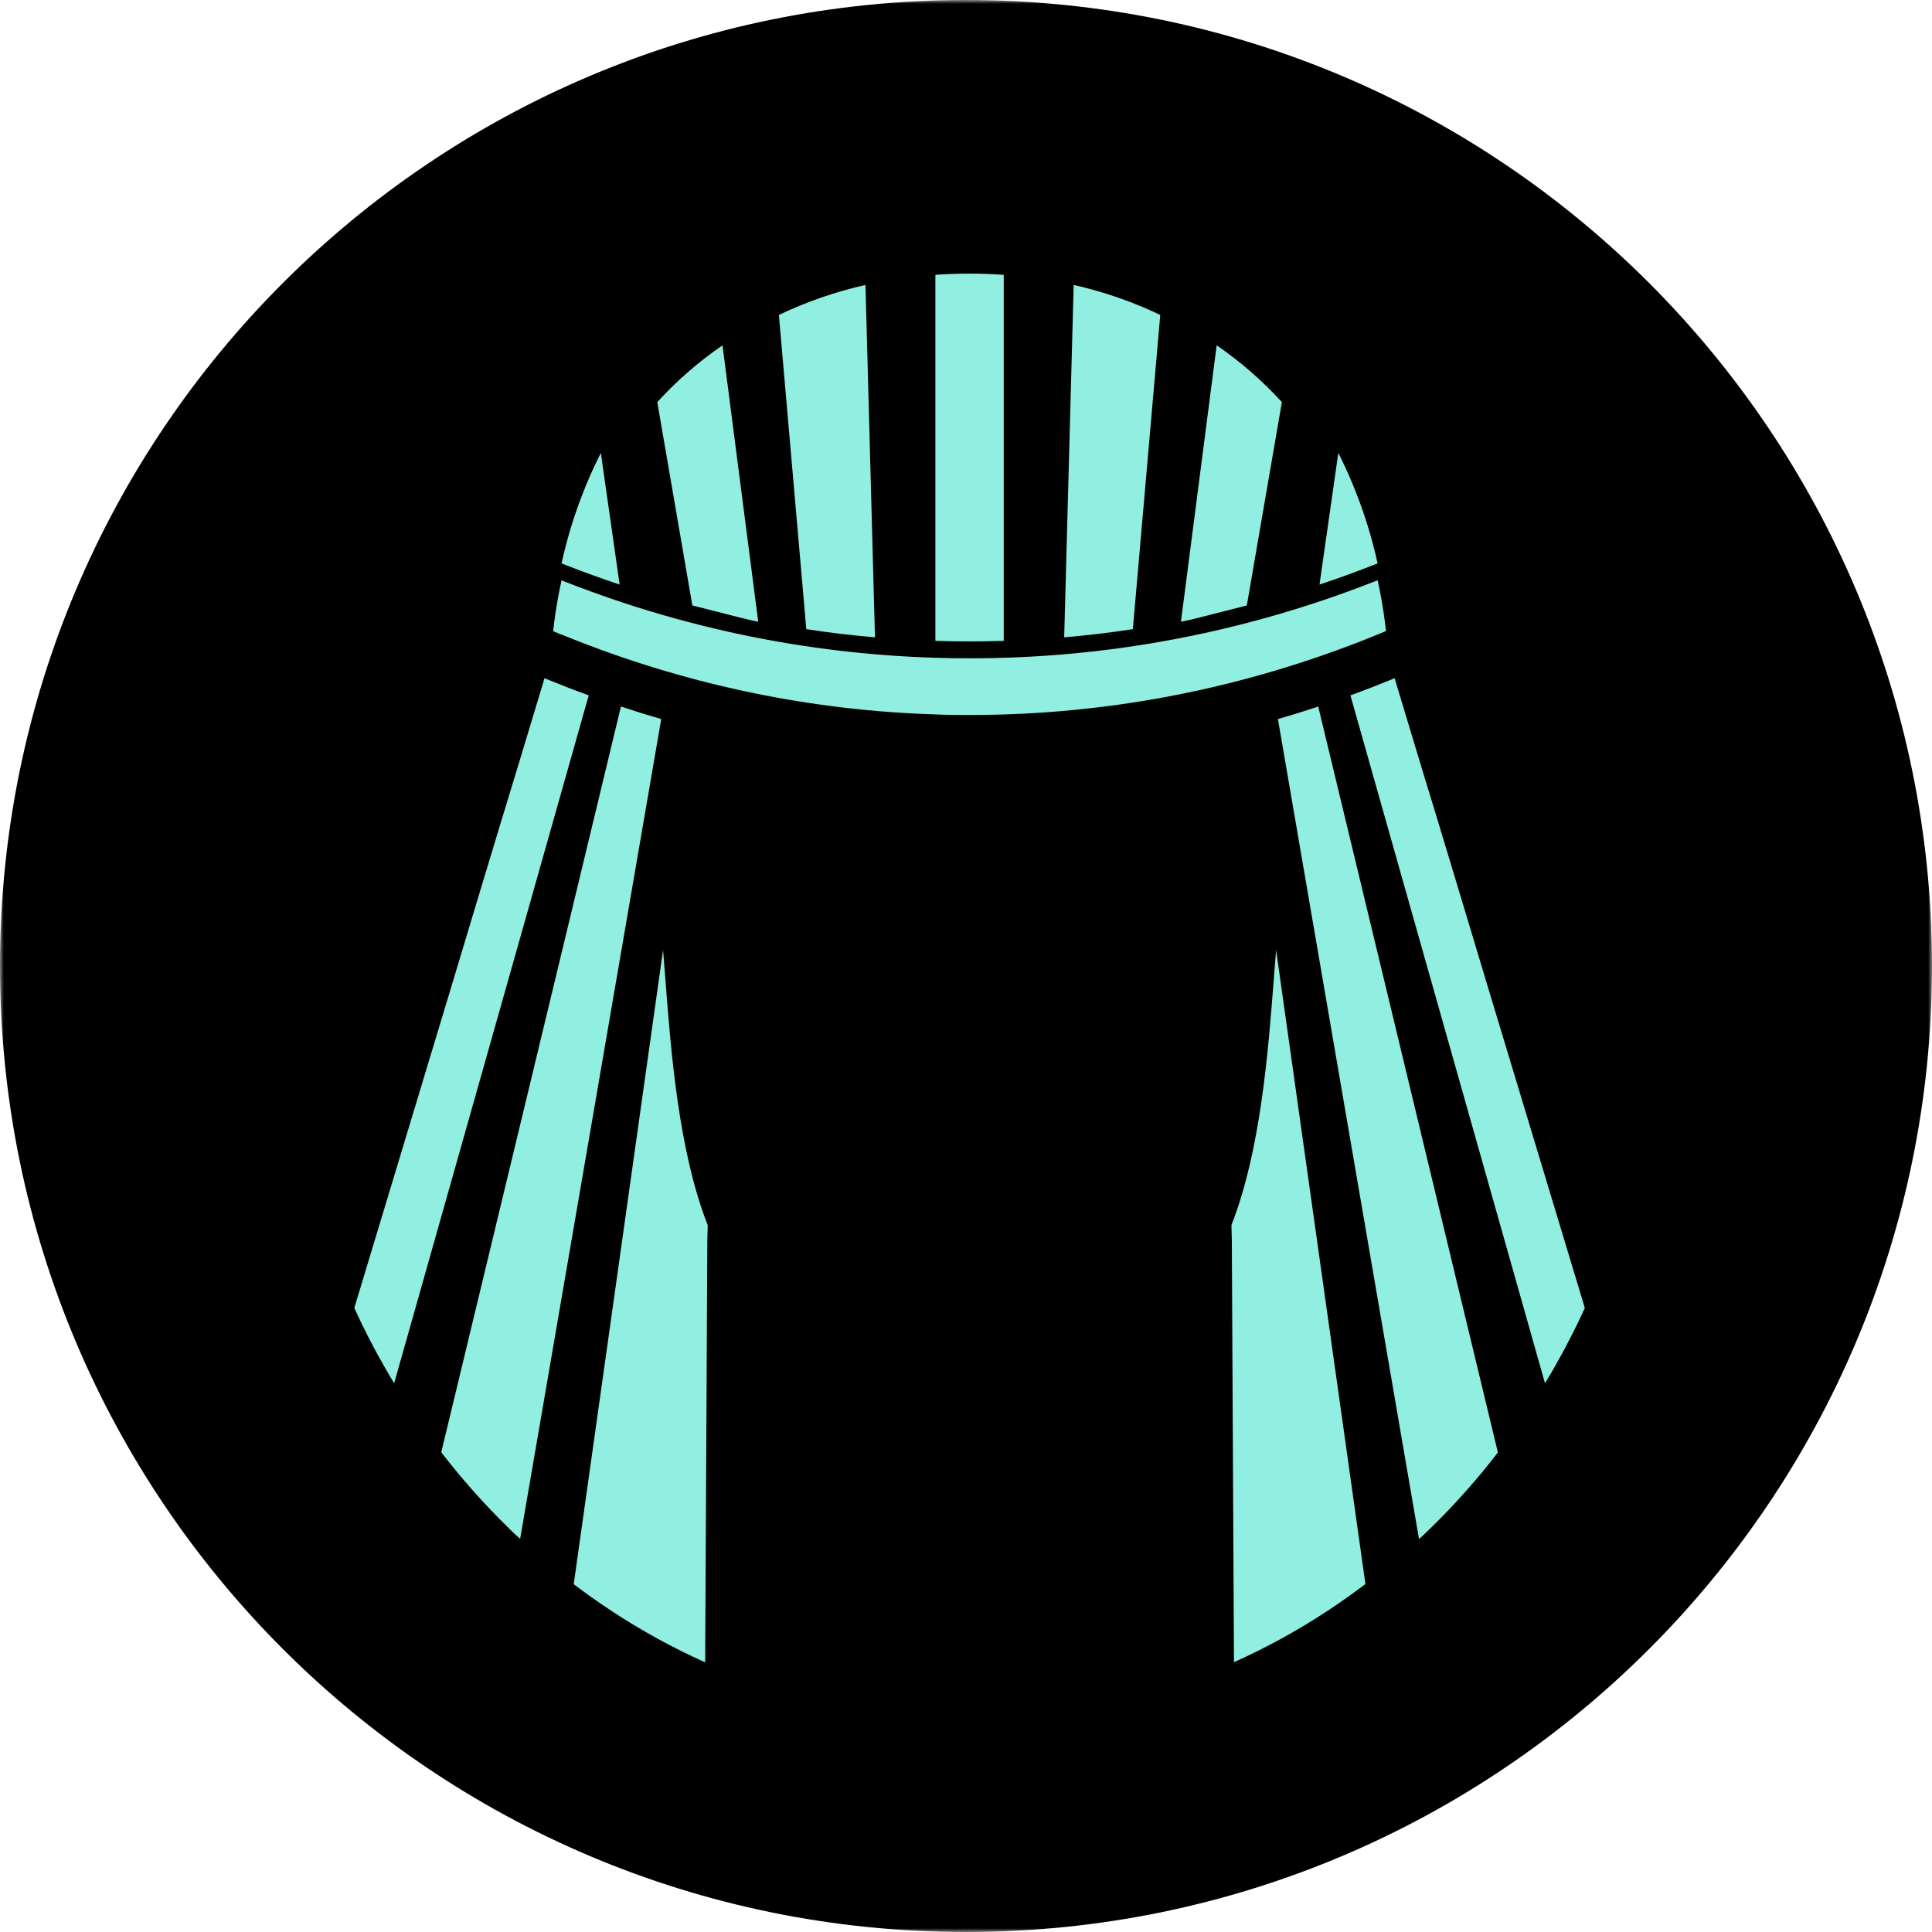 <svg width="256" height="256" viewBox="0 0 256 256" fill="none" xmlns="http://www.w3.org/2000/svg">
<g clip-path="url(#clip0_2520_726)">
<mask id="mask0_2520_726" style="mask-type:luminance" maskUnits="userSpaceOnUse" x="0" y="0" width="256" height="256">
<path d="M256 0H0V256H256V0Z" fill="white"/>
</mask>
<g mask="url(#mask0_2520_726)">
<path d="M256 128C256 57.307 198.692 0 128 0C57.307 0 0 57.307 0 128C0 198.692 57.307 256 128 256C198.692 256 256 198.692 256 128Z" fill="black"/>
</g>
<path d="M133.002 84.92V36.419C131.506 36.31 129.995 36.256 128.473 36.256C126.949 36.256 125.439 36.31 123.943 36.419V84.92C125.449 84.967 126.959 84.99 128.473 84.99C129.985 84.99 131.496 84.967 133.002 84.92Z" fill="#90EFE0"/>
<path d="M106.839 83.366C109.845 83.828 112.878 84.189 115.938 84.448L114.68 37.756C110.736 38.644 106.89 39.976 103.206 41.73L106.839 83.366Z" fill="#90EFE0"/>
<path d="M94.549 80.939C96.723 81.5 99.357 82.18 100.47 82.391L95.734 45.759C92.598 47.905 89.699 50.428 87.094 53.281L91.739 80.225C92.331 80.366 93.373 80.635 94.549 80.939Z" fill="#90EFE0"/>
<path d="M183.654 83.615C166.066 90.989 147.351 94.761 128.474 94.737C126.964 94.737 125.454 94.737 123.944 94.661C107.814 94.171 91.861 90.906 76.69 84.99C76.129 84.771 75.567 84.548 75.009 84.326C74.656 84.186 74.303 84.045 73.952 83.907L73.293 83.631C73.338 83.203 73.389 82.775 73.449 82.348C73.489 82.05 73.529 81.752 73.575 81.454C73.791 79.916 74.078 78.4 74.405 76.9L75.019 77.138C77.465 78.095 79.939 78.989 82.442 79.819C87.028 81.339 91.698 82.633 96.452 83.701C97.162 83.864 97.876 84.015 98.591 84.162C106.952 85.901 115.432 86.903 123.944 87.156C125.45 87.203 126.96 87.226 128.474 87.226C146.703 87.249 164.795 83.831 181.928 77.128L182.542 76.889C182.939 78.676 183.261 80.49 183.498 82.337C183.558 82.759 183.609 83.187 183.654 83.615Z" fill="#90EFE0"/>
<path d="M72.156 89.864L72.82 90.14C74.534 90.844 76.264 91.511 78.008 92.143L52.227 183.292C51.774 182.556 51.337 181.802 50.909 181.05C49.476 178.542 48.156 175.964 46.948 173.317L60.173 129.517L63.193 119.472L66.399 108.854L68.412 102.258L72.156 89.864Z" fill="#90EFE0"/>
<path d="M87.858 125.878C87.962 127.105 88.064 128.422 88.172 129.83C88.904 139.352 89.912 152.48 93.775 162.346L93.725 164.365L93.439 220.27C89.134 218.34 84.975 216.057 80.999 213.437C79.301 212.322 77.642 211.147 76.022 209.912L87.858 125.878Z" fill="#90EFE0"/>
<path d="M82.277 93.621L58.469 192.433C59.777 194.132 61.139 195.782 62.555 197.382C64.145 199.186 65.797 200.919 67.512 202.58L67.587 202.654L67.673 202.741C67.886 202.955 68.1 203.169 68.317 203.36L68.921 203.901L87.616 95.278C85.825 94.762 84.045 94.21 82.277 93.621Z" fill="#90EFE0"/>
<path d="M210 173.317C208.788 175.964 207.468 178.542 206.039 181.05C205.611 181.802 205.174 182.556 204.72 183.292L178.939 92.143C180.681 91.508 182.41 90.84 184.127 90.14L184.792 89.864L188.531 102.258L190.545 108.854L193.75 119.472L196.769 129.517L210 173.317Z" fill="#90EFE0"/>
<path d="M175.949 213.415C177.643 212.299 179.302 211.124 180.925 209.89L169.09 125.867C168.985 127.094 168.883 128.421 168.776 129.827C168.043 139.351 167.035 152.477 163.173 162.324L163.223 164.344L163.508 220.248C167.813 218.319 171.972 216.035 175.949 213.415Z" fill="#90EFE0"/>
<path d="M169.332 95.284C171.127 94.764 172.907 94.21 174.672 93.621L198.479 192.459C197.168 194.163 195.806 195.813 194.393 197.408C192.803 199.214 191.151 200.947 189.437 202.607C189.286 202.741 189.136 202.892 188.984 203.042C188.867 203.158 188.75 203.276 188.631 203.386L188.027 203.928L169.332 95.284Z" fill="#90EFE0"/>
<path d="M82.106 77.458C79.721 76.664 77.359 75.808 75.02 74.891L74.406 74.653C75.099 71.507 76.031 68.428 77.194 65.448C77.842 63.769 78.563 62.13 79.358 60.531L79.615 60.022L82.106 77.458Z" fill="#90EFE0"/>
<path d="M156.479 82.391C157.593 82.18 160.227 81.5 162.4 80.939C163.575 80.635 164.619 80.366 165.211 80.225L169.856 53.281C167.25 50.428 164.352 47.905 161.215 45.759L156.479 82.391Z" fill="#90EFE0"/>
<path d="M181.927 74.891C179.588 75.808 177.227 76.664 174.842 77.458L177.332 60.022L177.589 60.531C178.385 62.13 179.106 63.769 179.753 65.448C180.916 68.428 181.849 71.507 182.541 74.653L181.927 74.891Z" fill="#90EFE0"/>
<path d="M141.01 84.448C144.069 84.189 147.102 83.828 150.108 83.366L153.741 41.73C150.057 39.976 146.211 38.644 142.268 37.756L141.01 84.448Z" fill="#90EFE0"/>
</g>
<defs>
<clipPath id="clip0_2520_726">
<rect width="256" height="256" fill="white"/>
</clipPath>
</defs>
</svg>
